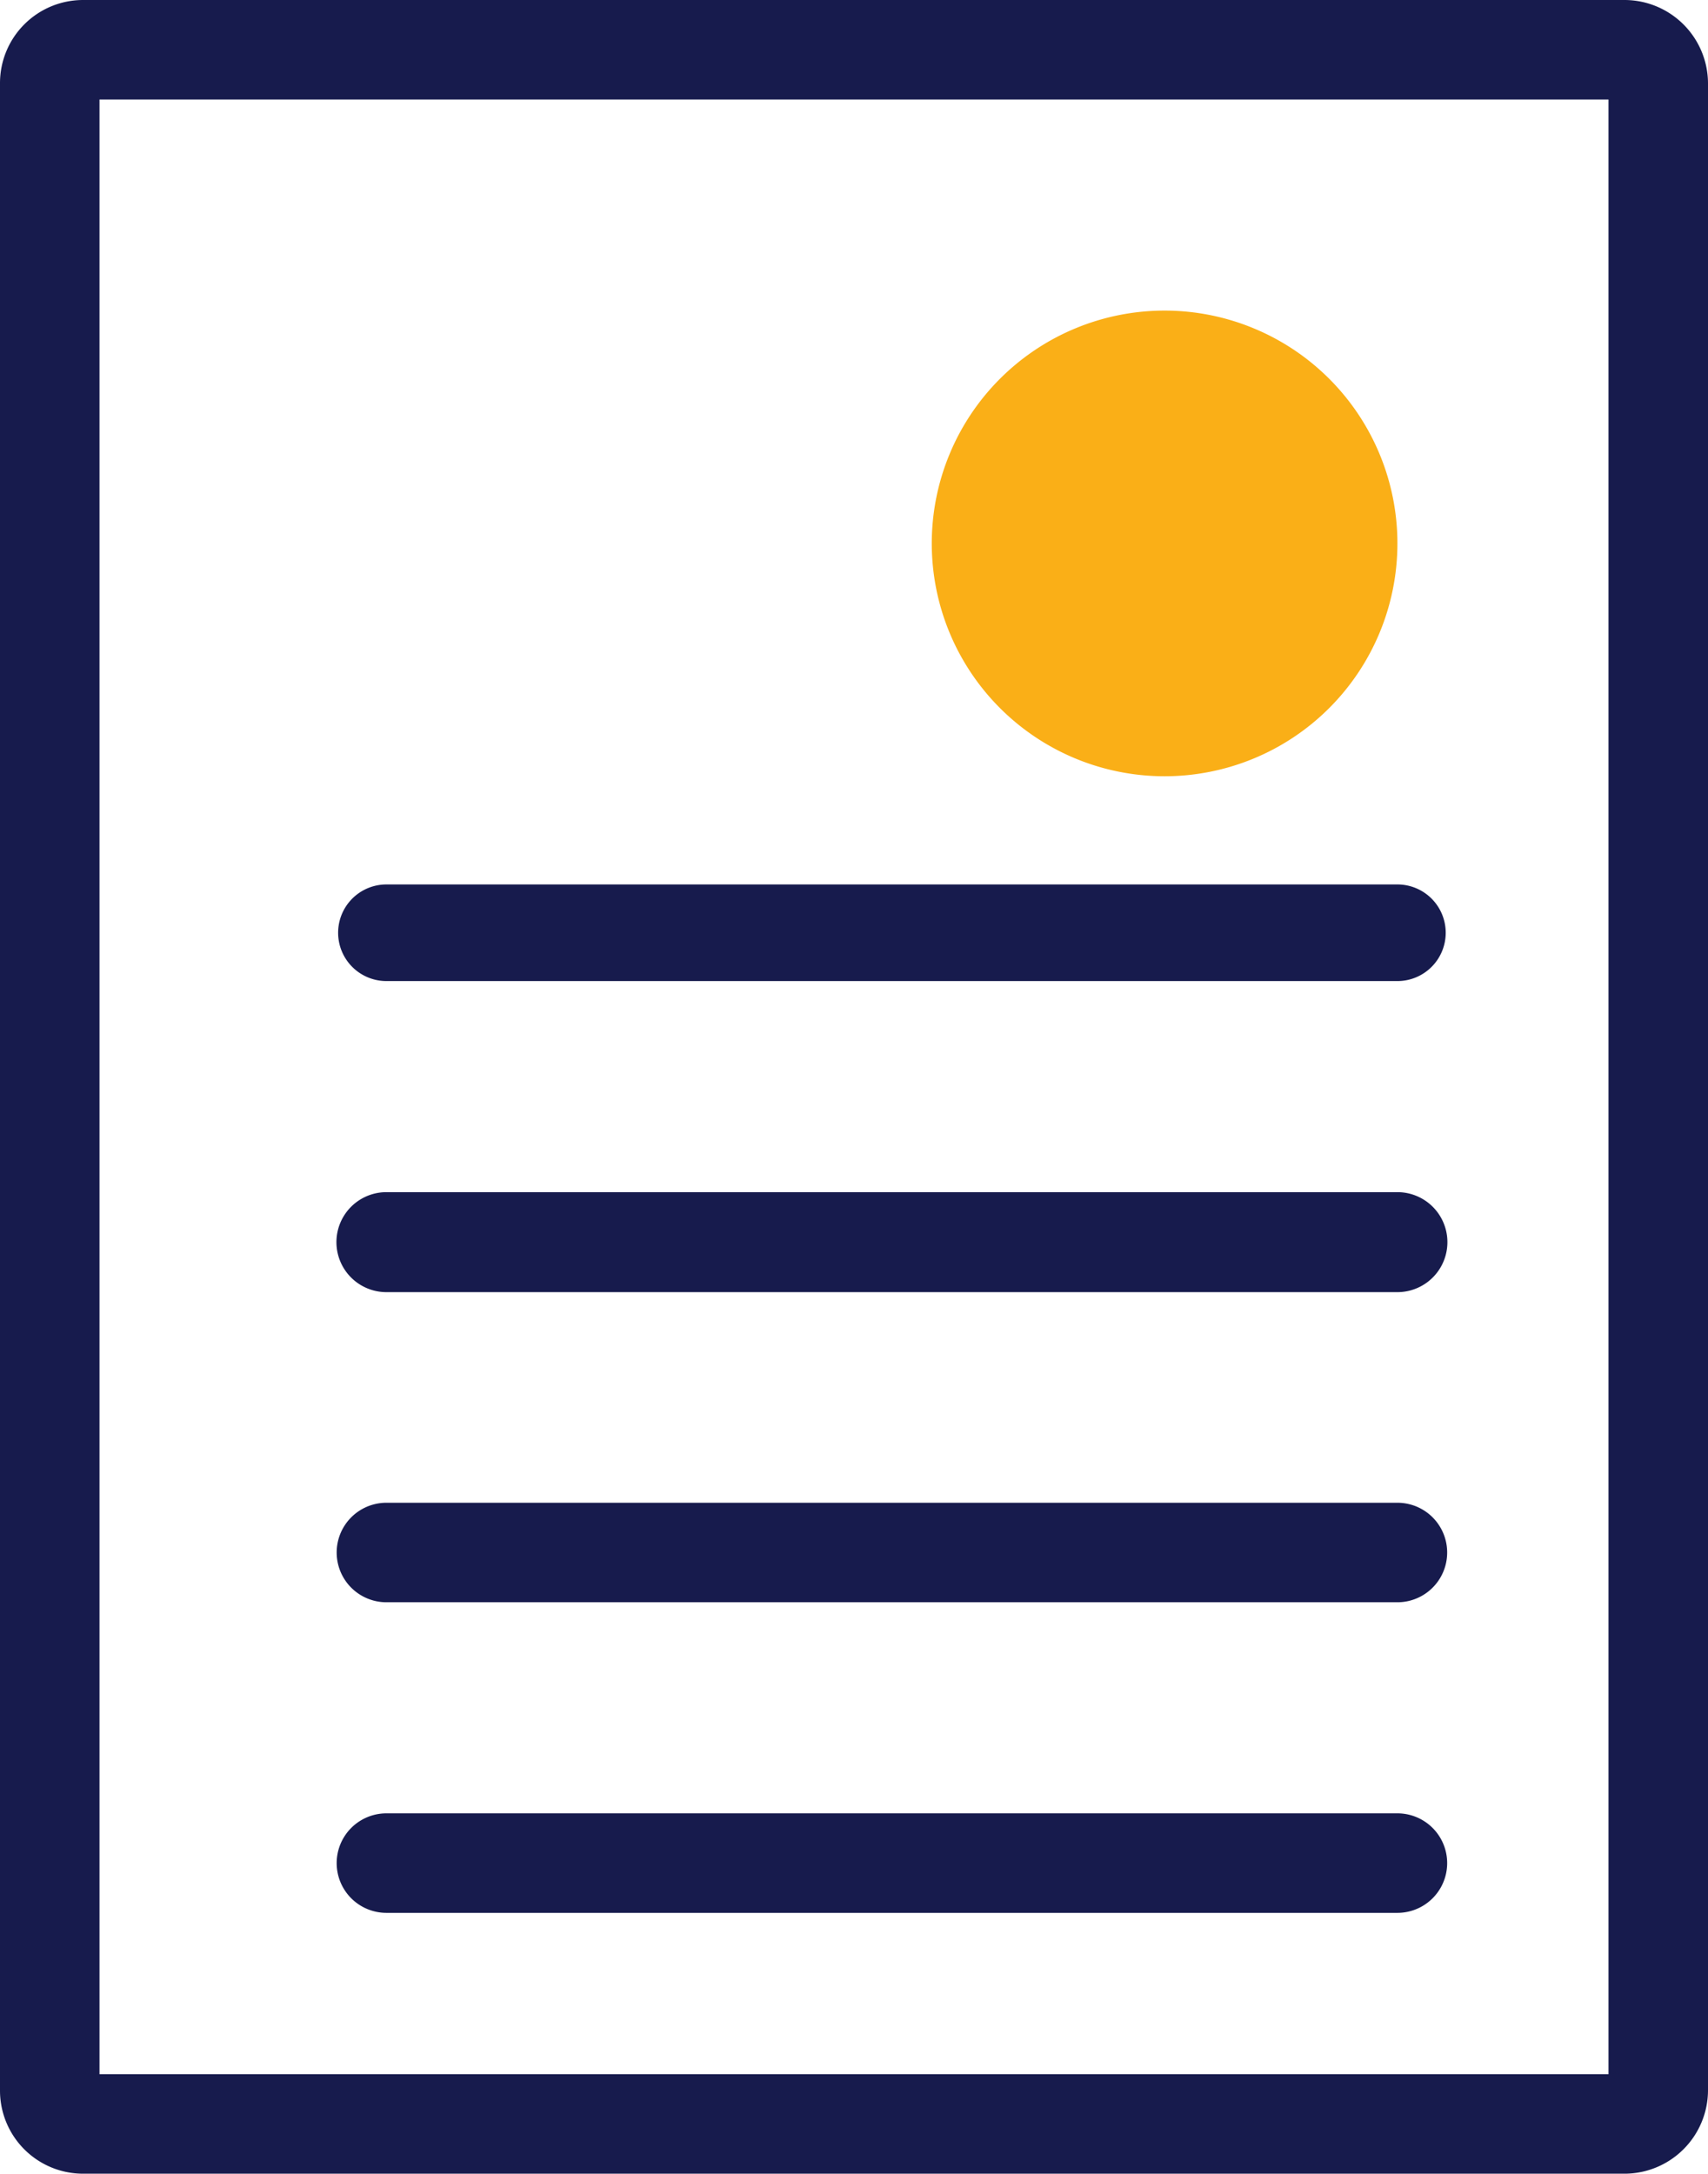 <svg xmlns="http://www.w3.org/2000/svg" viewBox="0 0 35.36 45"><defs><style>.cls-1{fill:#171b4d;}.cls-2{fill:#faaf17;}</style></defs><title>Recurso 9</title><g id="Capa_2" data-name="Capa 2"><g id="Layer_2" data-name="Layer 2"><path class="cls-1" d="M33.3,2.06V42.94H2.06V2.06H33.3M33.64,0H1.72A1.72,1.72,0,0,0,0,1.72V43.28A1.72,1.72,0,0,0,1.72,45H33.64a1.73,1.73,0,0,0,1.72-1.72V1.72A1.73,1.73,0,0,0,33.64,0Z"/><path class="cls-2" d="M28.93,11.25a4.82,4.82,0,1,1-4.82-4.82A4.82,4.82,0,0,1,28.93,11.25Z"/><path class="cls-1" d="M28.93,20.31H8a1,1,0,0,1-1-1,1,1,0,0,1,1-1H28.93a1,1,0,0,1,1,1A1,1,0,0,1,28.93,20.31Z"/><path class="cls-1" d="M28.93,26.75H8a1,1,0,1,1,0-2.07H28.93a1,1,0,0,1,0,2.07Z"/><path class="cls-1" d="M28.93,33.17H8a1,1,0,1,1,0-2.06H28.93a1,1,0,0,1,0,2.06Z"/><path class="cls-1" d="M28.93,39.6H8a1,1,0,1,1,0-2.06H28.93a1,1,0,0,1,0,2.06Z"/></g></g></svg>